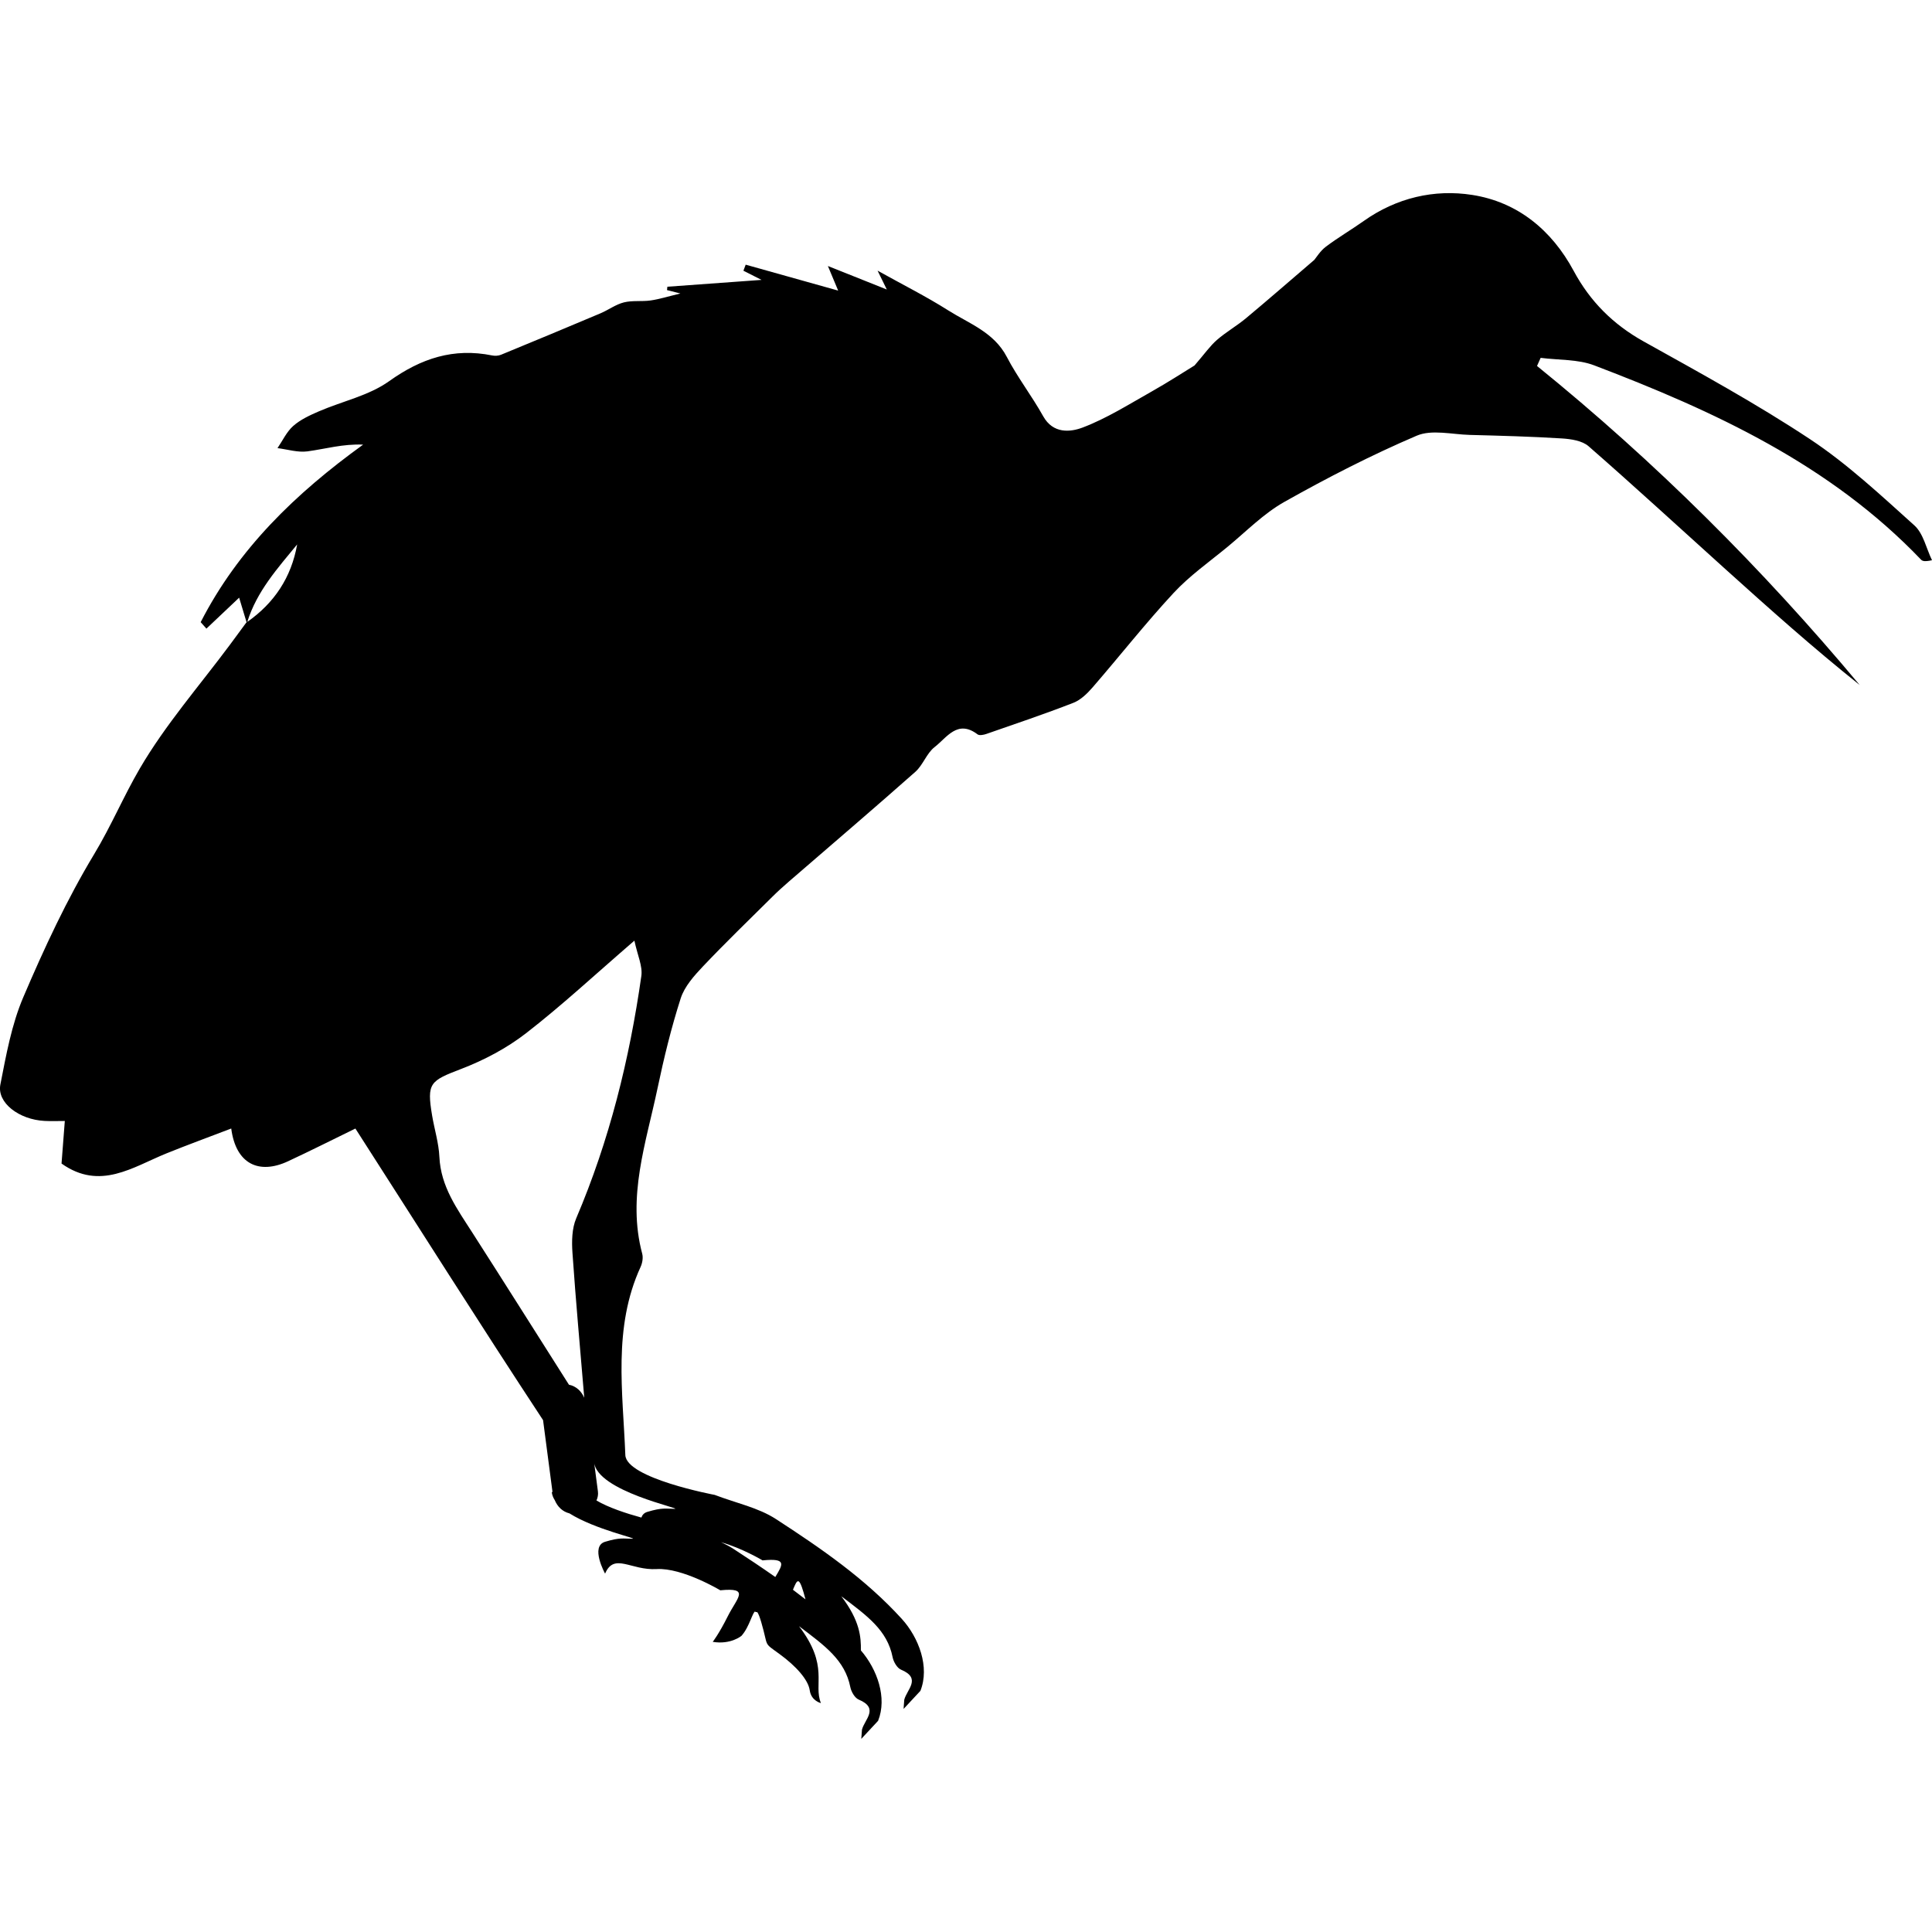 <?xml version="1.0" encoding="iso-8859-1"?>
<!-- Generator: Adobe Illustrator 16.0.0, SVG Export Plug-In . SVG Version: 6.00 Build 0)  -->
<!DOCTYPE svg PUBLIC "-//W3C//DTD SVG 1.1//EN" "http://www.w3.org/Graphics/SVG/1.1/DTD/svg11.dtd">
<svg version="1.1" id="Capa_1" xmlns="http://www.w3.org/2000/svg" xmlns:xlink="http://www.w3.org/1999/xlink" x="0px" y="0px"
	 width="579.587px" height="579.587px" viewBox="0 0 579.587 579.587" style="enable-background:new 0 0 579.587 579.587;"
	 xml:space="preserve">
<g>
	<g>
		<path d="M542.984,131.745c-16.066-10.641-33.06-19.919-49.914-29.319c-9.16-5.108-16.047-11.995-20.976-21.159
			c-6.598-12.265-16.838-20.665-30.437-22.791c-11.38-1.779-22.705,0.853-32.522,7.801c-3.741,2.652-7.727,4.973-11.383,7.731
			c-1.693,1.277-2.868,3.248-3.48,3.966c-7.376,6.316-13.867,11.983-20.489,17.499c-2.782,2.317-5.989,4.137-8.719,6.512
			c-2.04,1.775-3.619,4.072-6.708,7.65c-2.945,1.799-7.866,5.002-12.971,7.878c-6.744,3.799-13.378,8.001-20.555,10.73
			c-3.741,1.424-8.906,1.95-11.885-3.382c-3.387-6.071-7.699-11.636-10.906-17.789c-3.872-7.426-11.306-9.984-17.629-13.99
			c-6.561-4.154-13.538-7.65-21.139-11.885c1.057,2.167,1.922,3.929,2.767,5.655c-5.508-2.195-11.106-4.431-17.675-7.05
			c1.138,2.722,1.86,4.447,3.084,7.377c-9.882-2.771-18.813-5.276-27.744-7.777c-0.229,0.604-0.453,1.212-0.681,1.816
			c1.546,0.783,3.088,1.562,5.435,2.75c-9.943,0.722-19.094,1.387-28.25,2.052c-0.033,0.334-0.069,0.673-0.102,1.008
			c0.947,0.24,1.893,0.481,4.011,1.016c-3.656,0.881-6.263,1.706-8.931,2.093c-2.652,0.383-5.467-0.062-8.029,0.583
			c-2.46,0.62-4.643,2.276-7.03,3.284c-9.918,4.194-19.866,8.332-29.825,12.424c-0.784,0.322-1.808,0.379-2.648,0.208
			c-11.559-2.342-21.314,0.856-30.922,7.723c-6.083,4.345-14.06,6.014-21.11,9.062c-2.689,1.163-5.488,2.456-7.642,4.357
			c-1.987,1.754-3.187,4.402-4.729,6.658c3.007,0.372,6.104,1.367,9.008,0.971c5.374-0.73,10.637-2.281,16.683-2.02
			c-20.294,14.651-37.491,31.29-48.735,53.26c0.575,0.645,1.15,1.289,1.722,1.938c3.248-3.068,6.491-6.14,9.816-9.286
			c0.808,2.672,1.526,5.047,2.24,7.409c-0.037,0.025-0.069,0.053-0.106,0.074c-1.603,2.183-3.203,4.37-4.818,6.54
			c-9.172,12.346-19.429,24.06-27.136,37.259c-4.834,8.282-8.592,17.246-13.66,25.646c-8.229,13.648-15.019,28.271-21.285,42.962
			c-3.509,8.221-5.133,17.332-6.867,26.189c-1.065,5.431,5.602,10.502,13.264,10.894c1.966,0.102,3.945,0.017,6.071,0.017
			c-0.371,4.843-0.693,9.004-0.983,12.77c11.579,8.205,21.363,1.037,31.53-3.072c6.271-2.533,12.624-4.854,19.38-7.438
			c1.375,10.616,8.266,13.904,17.03,9.829c6.744-3.138,13.386-6.491,20.216-9.821c18.764,29.222,37.254,58.532,56.3,87.476
			c0.935,7.128,1.873,14.256,2.807,21.384c0.008,0.053,0.024,0.105,0.033,0.158l-0.22,0.05c0.082,0.832,0.392,1.632,0.881,2.398
			c0.82,1.954,2.301,3.456,4.423,3.986c7.703,4.847,20.841,7.605,18.866,7.605c-2.729,0-3.64-0.457-8.185,0.909
			c-4.545,1.367,0,9.552,0,9.552c2.729-6.369,7.731-0.91,15.463-1.363c7.732-0.452,19.103,6.369,19.103,6.369
			c9.095-0.909,5.002,2.272,2.273,7.731s-4.549,7.731-4.549,7.731c5.459,0.91,8.642-1.819,8.642-1.819
			c2.452-2.758,3.251-7.164,4.21-7.381c-0.098,0.131-0.167,0.221-0.167,0.221c0.241,0.041,0.469,0.065,0.698,0.09
			c0.327,0.444,0.702,1.375,1.171,2.975c2.272,7.731,0.453,5.911,5.459,9.551c5.002,3.64,8.642,7.731,9.094,10.914
			c0.453,3.183,3.358,3.827,3.358,3.827c-2.346-5.651,2.554-11.102-6.577-23.076c7.792,5.887,13.782,10.171,15.394,18.286
			c0.278,1.387,1.334,3.235,2.509,3.729c6.267,2.619,1.734,5.977,0.979,9.045l-0.2,2.742l5.043-5.419
			c2.766-6.911-0.261-15.435-5.166-21.118c0.049-3.994-0.261-8.886-5.875-16.246c7.793,5.888,13.782,10.171,15.394,18.286
			c0.277,1.388,1.334,3.235,2.509,3.729c6.267,2.619,1.734,5.978,0.979,9.045l-0.2,2.742l5.043-5.418
			c2.852-7.124-0.445-15.966-5.614-21.637c-10.983-12.057-24.248-21.154-37.716-29.902c-5.296-3.439-11.942-4.794-18.384-7.254
			c0,0-26.537-4.966-26.802-11.959c-0.718-18.82-3.794-38.209,4.578-56.43c0.535-1.167,0.808-2.759,0.486-3.962
			c-4.574-17.111,1.159-33.272,4.59-49.601c1.914-9.095,4.117-18.168,6.957-27.006c1.146-3.558,4.015-6.772,6.683-9.592
			c6.756-7.127,13.827-13.958,20.804-20.877c1.604-1.591,3.28-3.109,4.99-4.586c12.644-10.947,25.378-21.799,37.899-32.885
			c2.326-2.056,3.398-5.598,5.818-7.462c3.615-2.787,6.842-8.368,12.86-3.794c0.543,0.412,1.816,0.164,2.636-0.122
			c8.728-3.036,17.491-5.986,26.1-9.335c2.212-0.861,4.19-2.803,5.798-4.659c8.14-9.392,15.826-19.192,24.272-28.295
			c4.802-5.173,10.71-9.327,16.197-13.848c5.598-4.61,10.804-9.971,17.042-13.48c12.885-7.254,26.104-14.043,39.687-19.854
			c4.517-1.934,10.571-0.383,15.92-0.241c9.205,0.245,18.417,0.481,27.602,1.057c2.754,0.171,6.124,0.661,8.05,2.342
			c13.814,12.064,27.308,24.492,40.938,36.769c13.203,11.893,26.446,23.746,40.388,34.851c-29.213-34.965-61.343-66.981-96.79-95.7
			c0.363-0.812,0.723-1.624,1.086-2.436c5.377,0.698,11.146,0.379,16.075,2.256c36.022,13.725,70.764,29.751,98.03,58.271
			c0.428,0.449,1.098,0.665,3.297,0.184c-1.714-3.538-2.587-8.009-5.288-10.449C564.229,148.562,554.217,139.187,542.984,131.745z
			 M74.185,186.568c2.86-9.184,9.094-16.091,14.961-23.248C87.387,173.279,82.238,180.921,74.185,186.568z M241.048,477.655
			c0.241,0.824,0.428,1.518,0.592,2.143c-1.245-0.976-2.497-1.938-3.762-2.881C239.053,474.134,239.571,472.641,241.048,477.655z
			 M228.768,468.104c7.438-0.743,6.055,1.252,3.815,4.985c-4.104-2.881-8.278-5.659-12.485-8.393c-1.2-0.779-2.473-1.44-3.791-2.04
			C222.627,464.432,228.768,468.104,228.768,468.104z M202.391,452.64c-2.729,0-3.64-0.452-8.185,0.91
			c-0.987,0.298-1.53,0.926-1.799,1.71c-4.606-1.261-9.915-3.016-13.472-5.125c0.383-0.836,0.563-1.759,0.437-2.717
			c-0.384-2.922-0.767-5.847-1.151-8.769C179.065,447.398,205.116,452.64,202.391,452.64z M172.868,365.467
			c-1.314,3.076-1.371,6.944-1.134,10.384c1,14.5,2.33,28.976,3.537,43.46c-0.869-1.954-2.391-3.456-4.594-3.909
			c-9.662-15.218-19.27-30.473-28.997-45.646c-4.517-7.046-9.454-13.771-9.866-22.685c-0.191-4.17-1.493-8.283-2.187-12.437
			c-1.632-9.763-0.653-10.371,8.751-13.97c6.862-2.627,13.647-6.218,19.437-10.706c10.702-8.29,20.653-17.552,32.501-27.772
			c0.914,4.357,2.505,7.625,2.081,10.604C188.841,317.785,182.814,342.138,172.868,365.467z"/>
	</g>
</g>
<g>
</g>
<g>
</g>
<g>
</g>
<g>
</g>
<g>
</g>
<g>
</g>
<g>
</g>
<g>
</g>
<g>
</g>
<g>
</g>
<g>
</g>
<g>
</g>
<g>
</g>
<g>
</g>
<g>
</g>
</svg>
